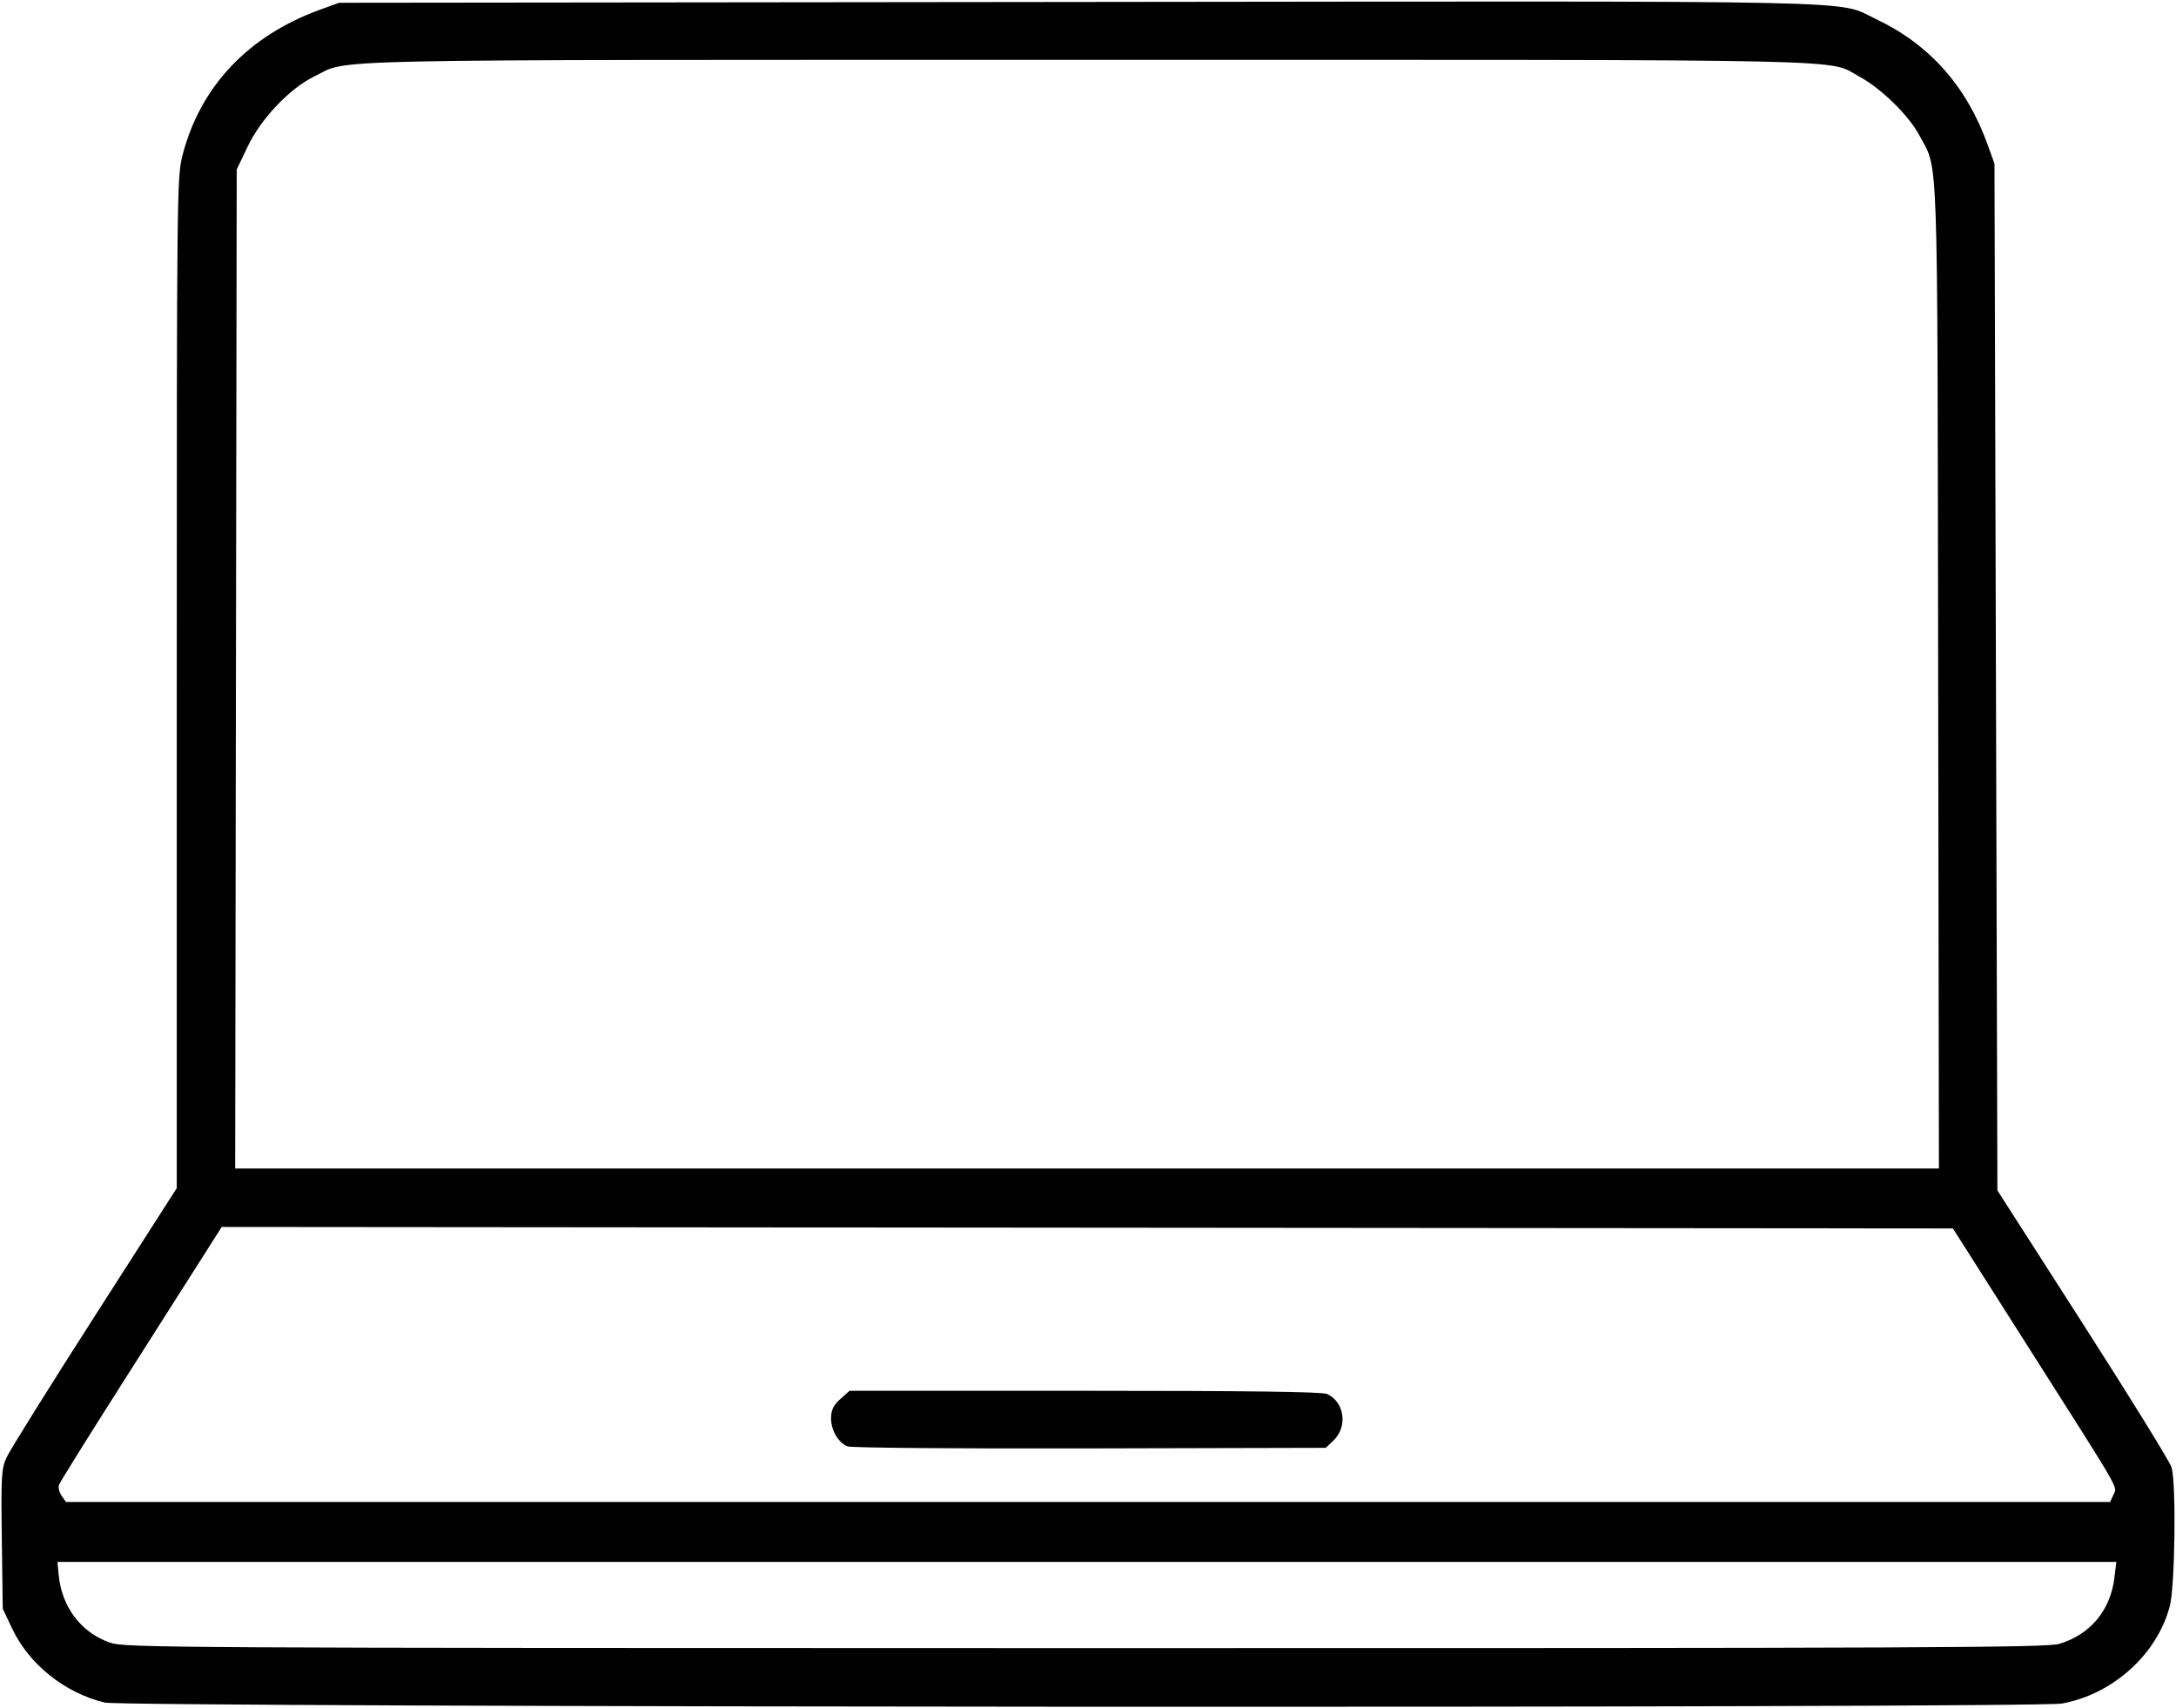 
<svg
   width="100%"
   height="100%"
   viewBox="0 0 744 584"
   xmlns="http://www.w3.org/2000/svg"
   xmlns:svg="http://www.w3.org/2000/svg">
  <defs
     id="defs1" />
  <g
     id="g1">
    <path
       style="fill:currentColor"
       d="M 35.787,582.029 C 22.122,578.715 9.959,568.994 4.16,556.751 l -3.222,-6.802 -0.315,-23.709 c -0.288,-21.706 -0.151,-24.071 1.622,-28 1.065,-2.36 14.594,-24.041 30.065,-48.179 l 28.128,-43.888 V 233.472 c 0,-167.336 0.06,-172.937 1.93,-180.248 6.035,-23.598 22.437,-40.986 47.092,-49.925 l 6.478,-2.349 252.5,-0.278 c 278.316,-0.306 259.101,-0.718 272.982,5.847 18.273,8.642 30.967,22.917 38.177,42.931 l 2.341,6.5 0.5,175.5 0.5,175.5 29.308,45.707 c 16.119,25.139 29.732,47.186 30.25,48.993 1.611,5.618 1.169,40.503 -0.6,47.339 -4.262,16.469 -19.423,30.186 -36.891,33.376 -9.182,1.677 -662.271,1.349 -669.218,-0.336 z M 704.094,561.959 c 10.533,-3.128 17.481,-11.429 18.839,-22.51 l 0.674,-5.5 H 371.621 19.636 l 0.432,4.5 c 1.051,10.943 7.697,19.694 17.536,23.092 5.14,1.775 17.333,1.844 333.403,1.875 287.805,0.029 328.684,-0.15 333.086,-1.457 z m 18.498,-50.947 c 1.355,-2.974 3.512,0.768 -29.439,-51.063 l -25.429,-40 -295.964,-0.252 -295.964,-0.252 -6.512,10.252 c -3.582,5.638 -15.964,25.102 -27.516,43.252 -11.552,18.15 -21.269,33.736 -21.592,34.635 -0.323,0.899 0.079,2.587 0.894,3.75 l 1.481,2.115 H 372.017 721.482 Z M 289.747,494.449 c -3.202,-1.303 -5.713,-5.72 -5.596,-9.844 0.076,-2.691 0.887,-4.303 3.211,-6.378 l 3.108,-2.777 h 80.437 c 55.706,0 81.169,0.334 82.819,1.085 6.036,2.75 7.162,11.264 2.117,16.005 l -2.565,2.41 -80.67,0.196 c -45.477,0.11 -81.626,-0.193 -82.861,-0.696 z M 662.681,231.199 C 662.396,45.771 662.85,58.713 656.194,46.168 c -3.55,-6.691 -13.043,-15.982 -20.37,-19.936 -11.46,-6.184 6.878,-5.784 -264.345,-5.771 -269.61,0.013 -251.611,-0.369 -263.909,5.606 -8.483,4.122 -18.297,14.428 -22.881,24.029 l -3.75,7.853 -0.264,170.75 -0.264,170.75 291.264,6e-5 291.264,5e-5 z"
       id="path1" />
  </g>
</svg>
